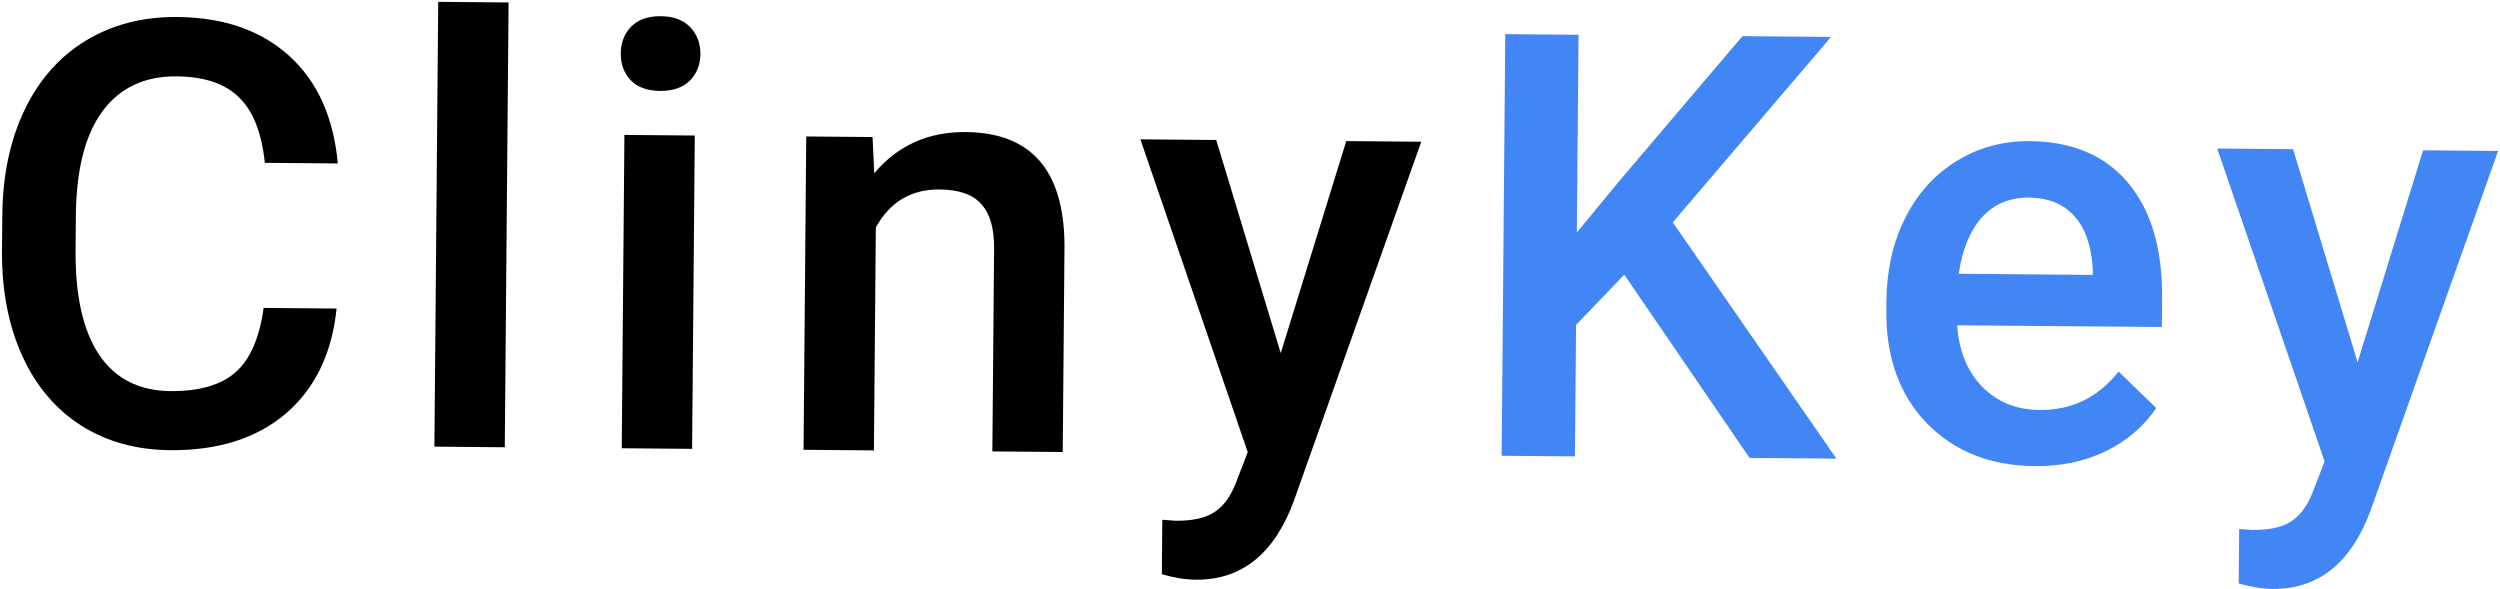 <svg width="607" height="143" viewBox="0 0 607 143" fill="none" xmlns="http://www.w3.org/2000/svg">
<path d="M81.722 74.913C80.598 85.826 76.494 94.322 69.41 100.402C62.327 106.436 52.95 109.403 41.278 109.303C33.122 109.233 25.944 107.25 19.742 103.353C13.588 99.41 8.855 93.861 5.541 86.707C2.227 79.554 0.54 71.266 0.48 61.843L0.561 52.281C0.644 42.625 2.427 34.132 5.912 26.802C9.397 19.472 14.344 13.843 20.752 9.913C27.208 5.984 34.631 4.055 43.021 4.126C54.318 4.223 63.385 7.371 70.223 13.57C77.061 19.77 80.994 28.475 82.023 39.688L64.305 39.536C63.525 32.17 61.414 26.855 57.973 23.591C54.579 20.281 49.554 18.597 42.898 18.54C35.164 18.474 29.187 21.259 24.967 26.895C20.794 32.484 18.614 40.739 18.427 51.66L18.349 60.73C18.255 71.792 20.151 80.246 24.039 86.092C27.973 91.939 33.761 94.894 41.401 94.96C48.385 95.019 53.648 93.494 57.191 90.384C60.733 87.273 63.004 82.066 64.004 74.762L81.722 74.913ZM122.56 108.592L105.475 108.445L106.398 0.449L123.484 0.595L122.56 108.592ZM168.042 108.98L150.957 108.834L151.607 32.759L168.693 32.905L168.042 108.98ZM150.722 12.993C150.744 10.368 151.583 8.195 153.238 6.475C154.941 4.755 157.339 3.908 160.432 3.935C163.526 3.961 165.909 4.849 167.582 6.598C169.254 8.346 170.079 10.533 170.057 13.158C170.035 15.736 169.173 17.885 167.47 19.605C165.769 21.278 163.371 22.101 160.277 22.075C157.184 22.048 154.8 21.184 153.127 19.482C151.502 17.734 150.7 15.571 150.722 12.993ZM211.855 33.274L212.272 42.067C217.955 35.319 225.366 31.983 234.506 32.061C250.35 32.197 258.334 41.336 258.46 59.478L258.031 109.75L240.945 109.604L241.367 60.316C241.408 55.489 240.384 51.917 238.294 49.602C236.252 47.241 232.863 46.04 228.129 46C221.239 45.941 216.08 49.014 212.651 55.219L212.189 109.358L195.103 109.212L195.754 33.136L211.855 33.274ZM310.964 85.733L326.873 34.257L345.083 34.413L314.101 121.761C309.351 134.518 301.422 140.848 290.313 140.753C287.829 140.732 285.09 140.287 282.098 139.418L282.211 126.199L285.443 126.438C289.755 126.475 292.996 125.706 295.166 124.13C297.382 122.602 299.139 119.992 300.436 116.3L302.953 109.782L276.883 33.83L295.304 33.987L310.964 85.733Z" fill="black"/>
<path d="M394.371 66.687L382.665 78.892L382.392 110.813L364.604 110.661L365.479 8.29L383.267 8.442L382.857 56.463L392.804 44.384L423.063 8.782L444.578 8.966L406.152 53.991L445.882 111.356L424.789 111.175L394.371 66.687ZM494.094 113.174C483.266 113.082 474.507 109.608 467.815 102.754C461.171 95.853 457.897 86.731 457.994 75.388L458.012 73.278C458.077 65.685 459.588 58.924 462.545 52.996C465.549 47.022 469.714 42.393 475.039 39.11C480.364 35.828 486.284 34.214 492.8 34.27C503.159 34.358 511.122 37.731 516.691 44.388C522.306 51.046 525.062 60.422 524.958 72.515L524.899 79.405L475.19 78.98C475.652 85.266 477.696 90.252 481.321 93.939C484.992 97.627 489.617 99.495 495.195 99.543C503.023 99.609 509.425 96.5 514.4 90.214L523.536 99.082C520.45 103.602 516.342 107.106 511.211 109.594C506.128 112.035 500.422 113.228 494.094 113.174ZM492.612 47.98C487.925 47.94 484.114 49.548 481.18 52.804C478.293 56.06 476.426 60.615 475.579 66.467L508.132 66.746L508.143 65.48C507.817 59.758 506.33 55.433 503.683 52.504C501.037 49.528 497.346 48.02 492.612 47.98ZM572.421 87.968L588.331 36.493L606.541 36.648L575.559 123.996C570.809 136.753 562.879 143.084 551.77 142.989C549.286 142.968 546.548 142.522 543.555 141.653L543.668 128.435L546.9 128.673C551.213 128.71 554.454 127.941 556.624 126.366C558.84 124.838 560.597 122.228 561.894 118.535L564.411 112.018L538.34 36.065L556.761 36.223L572.421 87.968Z" fill="#4285F4"/>
</svg>
